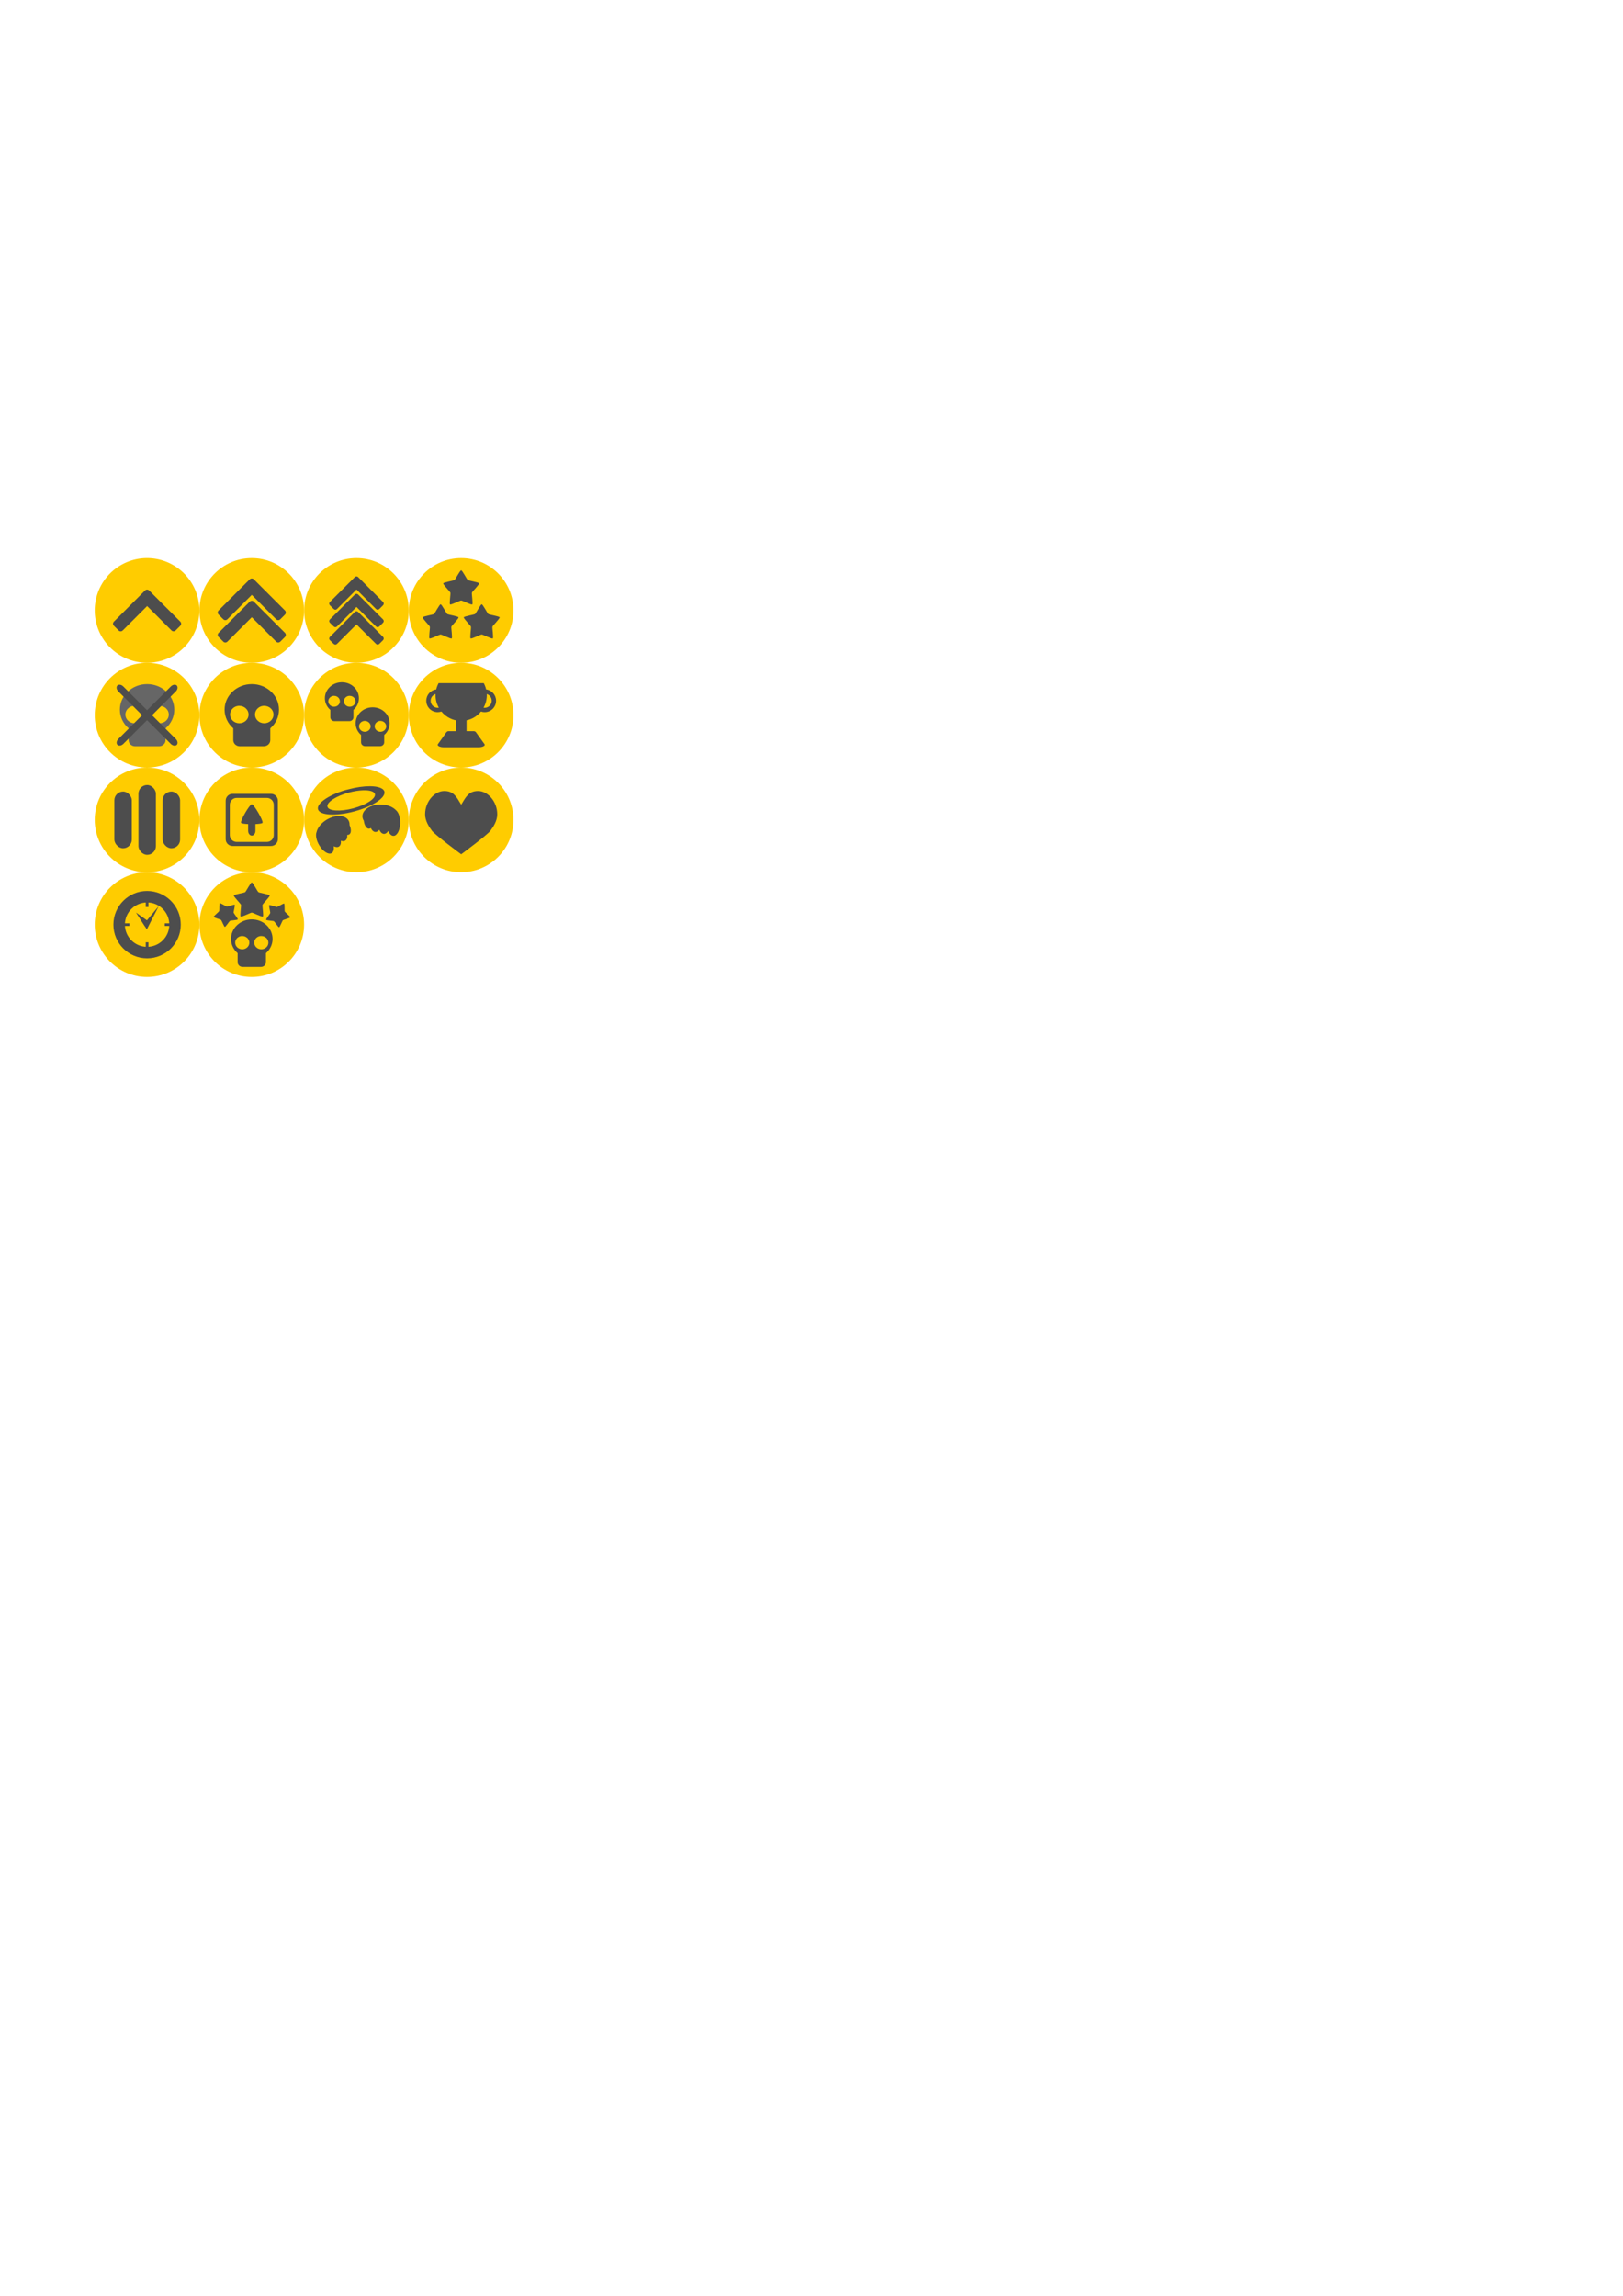 <?xml version="1.0" encoding="UTF-8" standalone="no"?>
<!-- Created with Inkscape (http://www.inkscape.org/) -->

<svg
   xmlns:dc="http://purl.org/dc/elements/1.1/"
   xmlns:cc="http://creativecommons.org/ns#"
   xmlns:rdf="http://www.w3.org/1999/02/22-rdf-syntax-ns#"
   xmlns:svg="http://www.w3.org/2000/svg"
   xmlns="http://www.w3.org/2000/svg"
   xmlns:sodipodi="http://sodipodi.sourceforge.net/DTD/sodipodi-0.dtd"
   xmlns:inkscape="http://www.inkscape.org/namespaces/inkscape"
   width="744.094"
   height="1052.362"
   id="svg2"
   version="1.1"
   inkscape:version="0.48.4 r9939"
   sodipodi:docname="achievements.svg"
   inkscape:export-filename="F:\Documents\Programming\WIP\Physica\bin\data\graphics\achievements.png"
   inkscape:export-xdpi="90"
   inkscape:export-ydpi="90">
  <defs
     id="defs4" />
  <sodipodi:namedview
     id="base"
     pagecolor="#000000"
     bordercolor="#666666"
     borderopacity="1.0"
     inkscape:pageopacity="0"
     inkscape:pageshadow="2"
     inkscape:zoom="2.8284271"
     inkscape:cx="149.82162"
     inkscape:cy="674.7865"
     inkscape:document-units="px"
     inkscape:current-layer="layer1"
     showgrid="false"
     inkscape:window-width="1680"
     inkscape:window-height="994"
     inkscape:window-x="-4"
     inkscape:window-y="-4"
     inkscape:window-maximized="1" />
  <g
     inkscape:label="Livello 1"
     inkscape:groupmode="layer"
     id="layer1">
    <g
       id="g3780">
      <path
         transform="matrix(0.25,0,0,0.25,32.573,227.851)"
         d="m 235.366,207.875 a 95.964,95.964 0 1 1 -191.929,0 95.964,95.964 0 1 1 191.929,0 z"
         sodipodi:ry="95.964493"
         sodipodi:rx="95.964493"
         sodipodi:cy="207.87465"
         sodipodi:cx="139.40105"
         id="path2985"
         style="fill:#ffcc00;stroke:none"
         sodipodi:type="arc" />
      <path
         inkscape:connector-curvature="0"
         id="rect2991"
         d="m 54.374,289.004 c 0.522,0.522 1.361,0.522 1.883,0 l 11.195,-11.195 11.18,11.18 c 0.522,0.522 1.361,0.522 1.883,0 l 2.148,-2.148 c 0.522,-0.522 0.522,-1.361 0,-1.883 l -12.122,-12.121 -2.162,-2.162 c -0.522,-0.522 -1.361,-0.522 -1.883,0 l -2.148,2.148 -12.136,12.136 c -0.522,0.522 -0.522,1.361 0,1.883 l 2.162,2.162 z"
         style="fill:#4d4d4d;stroke:none" />
    </g>
    <g
       id="g3780-7"
       transform="translate(48,0)">
      <path
         transform="matrix(0.25,0,0,0.25,32.573,227.851)"
         d="m 235.366,207.875 c 0,53 -42.965,95.964 -95.964,95.964 -53,0 -95.964,-42.965 -95.964,-95.964 0,-53 42.965,-95.964 95.964,-95.964 53,0 95.964,42.965 95.964,95.964 z"
         sodipodi:ry="95.964493"
         sodipodi:rx="95.964493"
         sodipodi:cy="207.87465"
         sodipodi:cx="139.40105"
         id="path2985-4"
         style="fill:#ffcc00;stroke:none"
         sodipodi:type="arc" />
      <path
         style="fill:#4d4d4d;stroke:none"
         d="m 67.437,265.159 c -0.34,0 -0.677,0.145 -0.938,0.406 l -2.156,2.125 -12.125,12.156 c -0.522,0.522 -0.522,1.353 0,1.875 l 2.156,2.156 c 0.522,0.522 1.353,0.522 1.875,0 l 11.188,-11.188 11.188,11.188 c 0.522,0.522 1.353,0.522 1.875,0 l 2.156,-2.156 c 0.522,-0.522 0.522,-1.353 0,-1.875 l -12.125,-12.125 -2.156,-2.156 c -0.261,-0.261 -0.597,-0.406 -0.938,-0.406 z m 0,10.25 c -0.34,0 -0.677,0.114 -0.938,0.375 l -2.156,2.156 -12.125,12.156 c -0.522,0.522 -0.522,1.353 0,1.875 l 2.156,2.156 c 0.522,0.522 1.353,0.522 1.875,0 l 11.188,-11.188 11.188,11.188 c 0.522,0.522 1.353,0.522 1.875,0 l 2.156,-2.156 c 0.522,-0.522 0.522,-1.353 0,-1.875 l -12.125,-12.125 -2.156,-2.188 c -0.261,-0.261 -0.597,-0.375 -0.938,-0.375 z"
         id="rect2991-0"
         inkscape:connector-curvature="0" />
    </g>
    <g
       id="g3780-7-8"
       transform="translate(96,0)">
      <path
         transform="matrix(0.25,0,0,0.25,32.573,227.851)"
         d="m 235.366,207.875 c 0,53 -42.965,95.964 -95.964,95.964 -53,0 -95.964,-42.965 -95.964,-95.964 0,-53 42.965,-95.964 95.964,-95.964 53,0 95.964,42.965 95.964,95.964 z"
         sodipodi:ry="95.964493"
         sodipodi:rx="95.964493"
         sodipodi:cy="207.87465"
         sodipodi:cx="139.40105"
         id="path2985-4-8"
         style="fill:#ffcc00;stroke:none"
         sodipodi:type="arc" />
      <path
         style="fill:#4d4d4d;stroke:none"
         d="m 67.449,264.199 c -0.272,0 -0.566,0.116 -0.775,0.325 l -1.7,1.7 -9.723,9.723 c -0.417,0.417 -0.417,1.083 0,1.5 l 1.75,1.725 c 0.417,0.417 1.083,0.417 1.5,0 l 8.948,-8.948 8.948,8.948 c 0.417,0.417 1.083,0.417 1.5,0 l 1.725,-1.725 c 0.417,-0.417 0.417,-1.083 0,-1.5 l -9.698,-9.698 -1.725,-1.725 c -0.209,-0.209 -0.478,-0.325 -0.75,-0.325 z m 0,7.998 c -0.272,0 -0.566,0.116 -0.775,0.325 l -1.7,1.7 -9.723,9.723 c -0.417,0.417 -0.417,1.083 0,1.5 l 1.75,1.725 c 0.417,0.417 1.083,0.417 1.5,0 l 8.948,-8.948 8.948,8.948 c 0.417,0.417 1.083,0.417 1.5,0 l 1.725,-1.725 c 0.417,-0.417 0.417,-1.083 0,-1.5 l -9.698,-9.698 -1.725,-1.725 c -0.209,-0.209 -0.478,-0.325 -0.75,-0.325 z m 0,7.998 c -0.272,0 -0.566,0.116 -0.775,0.325 l -1.7,1.7 -9.723,9.723 c -0.417,0.417 -0.417,1.083 0,1.5 l 1.75,1.725 c 0.417,0.417 1.083,0.417 1.5,0 l 8.948,-8.948 8.948,8.948 c 0.417,0.417 1.083,0.417 1.5,0 l 1.725,-1.725 c 0.417,-0.417 0.417,-1.083 0,-1.5 l -9.698,-9.698 -1.725,-1.725 c -0.209,-0.209 -0.478,-0.325 -0.75,-0.325 z"
         id="rect2991-1"
         inkscape:connector-curvature="0" />
    </g>
    <g
       id="g3780-7-8-6"
       transform="translate(144,0)">
      <path
         transform="matrix(0.25,0,0,0.25,32.573,227.851)"
         d="m 235.366,207.875 c 0,53 -42.965,95.964 -95.964,95.964 -53,0 -95.964,-42.965 -95.964,-95.964 0,-53 42.965,-95.964 95.964,-95.964 53,0 95.964,42.965 95.964,95.964 z"
         sodipodi:ry="95.964493"
         sodipodi:rx="95.964493"
         sodipodi:cy="207.87465"
         sodipodi:cx="139.40105"
         id="path2985-4-8-1"
         style="fill:#ffcc00;stroke:none"
         sodipodi:type="arc" />
      <path
         sodipodi:type="star"
         style="fill:#4d4d4d;fill-opacity:1;stroke:none"
         id="path3948"
         sodipodi:sides="5"
         sodipodi:cx="207.83888"
         sodipodi:cy="275.68115"
         sodipodi:r1="17.930653"
         sodipodi:r2="10.758391"
         sodipodi:arg1="-1.5707963"
         sodipodi:arg2="-0.9424778"
         inkscape:flatsided="false"
         inkscape:rounded="0.1"
         inkscape:randomized="0"
         d="m 207.839,257.75 c 1.119,0 5.419,8.569 6.324,9.227 0.905,0.657 10.384,2.099 10.729,3.163 0.346,1.064 -6.476,7.802 -6.821,8.865 -0.346,1.064 1.212,10.524 0.308,11.182 -0.905,0.657 -9.421,-3.748 -10.539,-3.748 -1.119,0 -9.634,4.405 -10.539,3.748 -0.905,-0.657 0.653,-10.118 0.308,-11.182 -0.346,-1.064 -7.167,-7.802 -6.821,-8.865 0.346,-1.064 9.824,-2.505 10.729,-3.163 0.905,-0.657 5.205,-9.227 6.324,-9.227 z"
         transform="matrix(0.482,0,0,0.482,-32.751,137.198)"
         inkscape:transform-center-y="-0.80924835" />
      <path
         sodipodi:type="star"
         style="fill:#4d4d4d;fill-opacity:1;stroke:none"
         id="path3948-1"
         sodipodi:sides="5"
         sodipodi:cx="207.83888"
         sodipodi:cy="275.68115"
         sodipodi:r1="17.930653"
         sodipodi:r2="10.758391"
         sodipodi:arg1="-1.5707963"
         sodipodi:arg2="-0.9424778"
         inkscape:flatsided="false"
         inkscape:rounded="0.1"
         inkscape:randomized="0"
         d="m 207.839,257.75 c 1.119,0 5.419,8.569 6.324,9.227 0.905,0.657 10.384,2.099 10.729,3.163 0.346,1.064 -6.476,7.802 -6.821,8.865 -0.346,1.064 1.212,10.524 0.308,11.182 -0.905,0.657 -9.421,-3.748 -10.539,-3.748 -1.119,0 -9.634,4.405 -10.539,3.748 -0.905,-0.657 0.653,-10.118 0.308,-11.182 -0.346,-1.064 -7.167,-7.802 -6.821,-8.865 0.346,-1.064 9.824,-2.505 10.729,-3.163 0.905,-0.657 5.205,-9.227 6.324,-9.227 z"
         transform="matrix(0.482,0,0,0.482,-42.171,152.78)"
         inkscape:transform-center-y="-0.80924835" />
      <path
         sodipodi:type="star"
         style="fill:#4d4d4d;fill-opacity:1;stroke:none"
         id="path3948-7"
         sodipodi:sides="5"
         sodipodi:cx="207.83888"
         sodipodi:cy="275.68115"
         sodipodi:r1="17.930653"
         sodipodi:r2="10.758391"
         sodipodi:arg1="-1.5707963"
         sodipodi:arg2="-0.9424778"
         inkscape:flatsided="false"
         inkscape:rounded="0.1"
         inkscape:randomized="0"
         d="m 207.839,257.75 c 1.119,0 5.419,8.569 6.324,9.227 0.905,0.657 10.384,2.099 10.729,3.163 0.346,1.064 -6.476,7.802 -6.821,8.865 -0.346,1.064 1.212,10.524 0.308,11.182 -0.905,0.657 -9.421,-3.748 -10.539,-3.748 -1.119,0 -9.634,4.405 -10.539,3.748 -0.905,-0.657 0.653,-10.118 0.308,-11.182 -0.346,-1.064 -7.167,-7.802 -6.821,-8.865 0.346,-1.064 9.824,-2.505 10.729,-3.163 0.905,-0.657 5.205,-9.227 6.324,-9.227 z"
         transform="matrix(0.482,0,0,0.482,-23.332,152.78)"
         inkscape:transform-center-y="-0.80924835" />
    </g>
    <g
       id="g4016"
       transform="translate(29.008,5.656)">
      <path
         sodipodi:type="arc"
         style="fill:#ffcc00;stroke:none"
         id="path2985-2"
         sodipodi:cx="139.40105"
         sodipodi:cy="207.87465"
         sodipodi:rx="95.964493"
         sodipodi:ry="95.964493"
         d="m 235.366,207.875 c 0,53 -42.965,95.964 -95.964,95.964 -53,0 -95.964,-42.965 -95.964,-95.964 0,-53 42.965,-95.964 95.964,-95.964 53,0 95.964,42.965 95.964,95.964 z"
         transform="matrix(0.25,0,0,0.25,51.565,270.196)" />
      <path
         inkscape:export-ydpi="90"
         inkscape:export-xdpi="90"
         inkscape:export-filename="F:\Documents\Programming\WIP\Physica\bin\data\graphics\misc\icons.png"
         inkscape:connector-curvature="0"
         id="path3785"
         d="m 86.44,307.934 c -6.889,0 -12.48,5.245 -12.48,11.708 0,3.385 1.539,6.424 3.988,8.561 l 0,5.414 c 0,1.561 1.339,2.817 3.003,2.817 l 10.956,0 c 1.664,0 3.003,-1.256 3.003,-2.817 l 0,-5.414 c 2.454,-2.137 3.988,-5.172 3.988,-8.561 0,-6.463 -5.568,-11.708 -12.457,-11.708 z m -6.146,9.97 c 0.143,-0.014 0.276,0 0.422,0 2.345,0 4.246,1.783 4.246,3.983 0,2.2 -1.901,3.983 -4.246,3.983 -2.345,0 -4.246,-1.783 -4.246,-3.983 0,-2.063 1.683,-3.779 3.824,-3.983 z m 11.401,0 c 0.143,-0.014 0.299,0 0.446,0 2.345,0 4.246,1.783 4.246,3.983 0,2.2 -1.901,3.983 -4.246,3.983 -2.345,0 -4.246,-1.783 -4.246,-3.983 0,-2.063 1.659,-3.779 3.8,-3.983 z"
         style="fill:#4d4d4d;fill-opacity:1;stroke:none" />
    </g>
    <g
       id="g4056"
       transform="translate(99.294,-32.023)">
      <path
         transform="matrix(0.25,0,0,0.25,77.28,307.874)"
         d="m 235.366,207.875 c 0,53 -42.965,95.964 -95.964,95.964 -53,0 -95.964,-42.965 -95.964,-95.964 0,-53 42.965,-95.964 95.964,-95.964 53,0 95.964,42.965 95.964,95.964 z"
         sodipodi:ry="95.964493"
         sodipodi:rx="95.964493"
         sodipodi:cy="207.87465"
         sodipodi:cx="139.40105"
         id="path2985-2-3"
         style="fill:#ffcc00;stroke:none"
         sodipodi:type="arc" />
      <path
         inkscape:connector-curvature="0"
         id="path3164"
         d="m 101.793,345.169 c -0.482,0.899 -0.856,1.866 -1.095,2.883 -2.572,0.328 -4.555,2.527 -4.555,5.189 0,2.889 2.339,5.228 5.228,5.228 0.6,0 1.174,-0.103 1.711,-0.288 1.659,2.01 3.973,3.472 6.611,4.036 l 0,4.959 -3.248,0 c -0.942,0 -1.188,0.659 -1.691,1.365 l -3.306,4.632 c -0.504,0.707 1.097,1.384 2.46,1.384 l 16.49,0 c 1.363,0 2.964,-0.677 2.46,-1.384 l -3.325,-4.632 c -0.503,-0.705 -0.75,-1.365 -1.691,-1.365 l -3.229,0 0,-4.959 c 2.637,-0.564 4.957,-2.026 6.611,-4.036 0.531,0.182 1.098,0.288 1.691,0.288 2.889,0 5.228,-2.339 5.228,-5.228 0,-2.662 -1.983,-4.861 -4.555,-5.189 -0.24,-1.016 -0.613,-1.984 -1.095,-2.883 l -20.699,0 z m -1.384,4.997 c -0.008,0.178 -0.019,0.358 -0.019,0.538 0,2.077 0.551,4.032 1.499,5.727 -0.169,0.027 -0.342,0.038 -0.519,0.038 -1.784,0 -3.229,-1.444 -3.229,-3.229 0,-1.45 0.953,-2.667 2.268,-3.075 z m 23.467,0 c 1.315,0.409 2.268,1.625 2.268,3.075 0,1.784 -1.444,3.229 -3.229,3.229 -0.177,0 -0.35,-0.011 -0.519,-0.038 0.946,-1.695 1.499,-3.649 1.499,-5.727 0,-0.18 -0.011,-0.36 -0.019,-0.538 z"
         style="fill:#4d4d4d;fill-opacity:1;stroke:none" />
    </g>
    <g
       id="g4016-2"
       transform="translate(-18.992,5.656)">
      <path
         sodipodi:type="arc"
         style="fill:#ffcc00;stroke:none"
         id="path2985-2-2"
         sodipodi:cx="139.40105"
         sodipodi:cy="207.87465"
         sodipodi:rx="95.964493"
         sodipodi:ry="95.964493"
         d="m 235.366,207.875 c 0,53 -42.965,95.964 -95.964,95.964 -53,0 -95.964,-42.965 -95.964,-95.964 0,-53 42.965,-95.964 95.964,-95.964 53,0 95.964,42.965 95.964,95.964 z"
         transform="matrix(0.25,0,0,0.25,51.565,270.196)" />
      <path
         inkscape:export-ydpi="90"
         inkscape:export-xdpi="90"
         inkscape:export-filename="F:\Documents\Programming\WIP\Physica\bin\data\graphics\misc\icons.png"
         inkscape:connector-curvature="0"
         id="path3785-1"
         d="m 86.44,307.934 c -6.889,0 -12.48,5.245 -12.48,11.708 0,3.385 1.539,6.424 3.988,8.561 l 0,5.414 c 0,1.561 1.339,2.817 3.003,2.817 l 10.956,0 c 1.664,0 3.003,-1.256 3.003,-2.817 l 0,-5.414 c 2.454,-2.137 3.988,-5.172 3.988,-8.561 0,-6.463 -5.568,-11.708 -12.457,-11.708 z m -6.146,9.97 c 0.143,-0.014 0.276,0 0.422,0 2.345,0 4.246,1.783 4.246,3.983 0,2.2 -1.901,3.983 -4.246,3.983 -2.345,0 -4.246,-1.783 -4.246,-3.983 0,-2.063 1.683,-3.779 3.824,-3.983 z m 11.401,0 c 0.143,-0.014 0.299,0 0.446,0 2.345,0 4.246,1.783 4.246,3.983 0,2.2 -1.901,3.983 -4.246,3.983 -2.345,0 -4.246,-1.783 -4.246,-3.983 0,-2.063 1.659,-3.779 3.8,-3.983 z"
         style="fill:#666666;fill-opacity:1;stroke:none" />
      <path
         style="fill:#4d4d4d;fill-opacity:1;stroke:none"
         d="m 100.025,308.577 c -0.628,-0.628 -1.848,-0.433 -2.726,0.446 L 86.418,319.903 75.538,309.023 c -0.879,-0.879 -2.099,-1.074 -2.726,-0.446 -0.628,0.628 -0.433,1.848 0.446,2.726 l 10.88,10.88 -10.856,10.856 c -0.879,0.879 -1.074,2.099 -0.446,2.726 0.628,0.628 1.848,0.433 2.726,-0.446 l 10.856,-10.856 10.88,10.88 c 0.879,0.879 2.099,1.074 2.726,0.446 0.628,-0.628 0.433,-1.848 -0.446,-2.726 L 88.699,322.184 99.579,311.303 c 0.879,-0.879 1.074,-2.099 0.446,-2.726 z"
         id="rect4086"
         inkscape:connector-curvature="0" />
    </g>
    <g
       id="g4016-8"
       transform="translate(77.008,5.656)">
      <path
         sodipodi:type="arc"
         style="fill:#ffcc00;stroke:none"
         id="path2985-2-5"
         sodipodi:cx="139.40105"
         sodipodi:cy="207.87465"
         sodipodi:rx="95.964493"
         sodipodi:ry="95.964493"
         d="m 235.366,207.875 c 0,53 -42.965,95.964 -95.964,95.964 -53,0 -95.964,-42.965 -95.964,-95.964 0,-53 42.965,-95.964 95.964,-95.964 53,0 95.964,42.965 95.964,95.964 z"
         transform="matrix(0.25,0,0,0.25,51.565,270.196)" />
      <path
         inkscape:export-ydpi="90"
         inkscape:export-xdpi="90"
         inkscape:export-filename="F:\Documents\Programming\WIP\Physica\bin\data\graphics\misc\icons.png"
         inkscape:connector-curvature="0"
         id="path3785-7"
         d="m 79.744,307.086 c -4.308,0 -7.804,3.28 -7.804,7.321 0,2.117 0.962,4.017 2.494,5.353 l 0,3.385 c 0,0.976 0.837,1.761 1.878,1.761 l 6.851,0 c 1.04,0 1.878,-0.786 1.878,-1.761 l 0,-3.385 c 1.534,-1.336 2.494,-3.234 2.494,-5.353 0,-4.041 -3.481,-7.321 -7.789,-7.321 z m -3.843,6.234 c 0.089,-0.009 0.172,0 0.264,0 1.467,0 2.655,1.115 2.655,2.491 0,1.376 -1.189,2.491 -2.655,2.491 -1.467,0 -2.655,-1.115 -2.655,-2.491 0,-1.29 1.052,-2.363 2.391,-2.491 z m 7.129,0 c 0.089,-0.009 0.187,0 0.279,0 1.467,0 2.655,1.115 2.655,2.491 0,1.376 -1.189,2.491 -2.655,2.491 -1.467,0 -2.655,-1.115 -2.655,-2.491 0,-1.29 1.037,-2.363 2.376,-2.491 z"
         style="fill:#4d4d4d;fill-opacity:1;stroke:none" />
      <path
         inkscape:export-ydpi="90"
         inkscape:export-xdpi="90"
         inkscape:export-filename="F:\Documents\Programming\WIP\Physica\bin\data\graphics\misc\icons.png"
         inkscape:connector-curvature="0"
         id="path3785-7-6"
         d="m 93.841,318.567 c -4.308,0 -7.804,3.28 -7.804,7.321 0,2.117 0.962,4.017 2.494,5.353 l 0,3.385 c 0,0.976 0.837,1.761 1.878,1.761 l 6.851,0 c 1.04,0 1.878,-0.786 1.878,-1.761 l 0,-3.385 c 1.534,-1.336 2.494,-3.234 2.494,-5.353 0,-4.041 -3.481,-7.321 -7.789,-7.321 z m -3.843,6.234 c 0.089,-0.009 0.172,0 0.264,0 1.467,0 2.655,1.115 2.655,2.491 0,1.376 -1.189,2.491 -2.655,2.491 -1.467,0 -2.655,-1.115 -2.655,-2.491 0,-1.29 1.052,-2.363 2.391,-2.491 z m 7.129,0 c 0.089,-0.009 0.187,0 0.279,0 1.467,0 2.655,1.115 2.655,2.491 0,1.376 -1.189,2.491 -2.655,2.491 -1.467,0 -2.655,-1.115 -2.655,-2.491 0,-1.29 1.037,-2.363 2.376,-2.491 z"
         style="fill:#4d4d4d;fill-opacity:1;stroke:none" />
    </g>
    <g
       id="g4056-1"
       transform="translate(-44.706,15.977)">
      <path
         transform="matrix(0.25,0,0,0.25,77.28,307.874)"
         d="m 235.366,207.875 c 0,53 -42.965,95.964 -95.964,95.964 -53,0 -95.964,-42.965 -95.964,-95.964 0,-53 42.965,-95.964 95.964,-95.964 53,0 95.964,42.965 95.964,95.964 z"
         sodipodi:ry="95.964493"
         sodipodi:rx="95.964493"
         sodipodi:cy="207.87465"
         sodipodi:cx="139.40105"
         id="path2985-2-3-7"
         style="fill:#ffcc00;stroke:none"
         sodipodi:type="arc" />
      <rect
         style="fill:#4d4d4d;fill-opacity:1;stroke:none"
         id="rect3040"
         width="8"
         height="32"
         x="108.184"
         y="343.862"
         rx="4"
         ry="4" />
      <rect
         style="fill:#4d4d4d;fill-opacity:1;stroke:none"
         id="rect3040-0"
         width="8"
         height="26"
         x="97.135"
         y="346.862"
         rx="4"
         ry="4" />
      <rect
         style="fill:#4d4d4d;fill-opacity:1;stroke:none"
         id="rect3040-0-4"
         width="8"
         height="26"
         x="119.278"
         y="346.862"
         rx="4"
         ry="4" />
    </g>
    <g
       id="g3315">
      <path
         sodipodi:type="arc"
         style="fill:#ffcc00;stroke:none"
         id="path2985-2-3-7-4"
         sodipodi:cx="139.40105"
         sodipodi:cy="207.87465"
         sodipodi:rx="95.964493"
         sodipodi:ry="95.964493"
         d="m 235.366,207.875 a 95.964,95.964 0 1 1 -191.929,0 95.964,95.964 0 1 1 191.929,0 z"
         transform="matrix(0.25,0,0,0.25,80.573,323.851)" />
      <path
         inkscape:connector-curvature="0"
         id="rect3255"
         d="m 106.616,363.886 c -1.742,0 -3.145,1.403 -3.145,3.145 l 0,17.616 c 0,1.742 1.403,3.145 3.145,3.145 l 17.641,0 c 1.742,0 3.145,-1.403 3.145,-3.145 l 0,-17.616 c 0,-1.742 -1.403,-3.145 -3.145,-3.145 l -17.641,0 z m 1.892,1.867 13.857,0 c 1.742,0 3.145,1.403 3.145,3.145 l 0,13.882 c 0,1.742 -1.403,3.145 -3.145,3.145 l -13.857,0 c -1.742,0 -3.145,-1.403 -3.145,-3.145 l 0,-13.882 c 0,-1.742 1.403,-3.145 3.145,-3.145 z m 6.929,2.899 c -0.983,0 -5.405,7.65 -4.914,8.501 0.186,0.322 1.568,0.511 3.243,0.59 l 0,3.096 c 0,1.213 0.752,2.187 1.671,2.187 0.919,0 1.671,-0.973 1.671,-2.187 l 0,-3.096 c 1.683,-0.078 3.056,-0.266 3.243,-0.59 0.491,-0.851 -3.931,-8.501 -4.914,-8.501 z"
         style="fill:#4d4d4d;fill-opacity:1;stroke:none" />
    </g>
    <g
       id="g3432">
      <path
         transform="matrix(0.25,0,0,0.25,128.573,323.851)"
         d="m 235.366,207.875 a 95.964,95.964 0 1 1 -191.929,0 95.964,95.964 0 1 1 191.929,0 z"
         sodipodi:ry="95.964493"
         sodipodi:rx="95.964493"
         sodipodi:cy="207.87465"
         sodipodi:cx="139.40105"
         id="path2985-2-3-7-4-7"
         style="fill:#ffcc00;stroke:none"
         sodipodi:type="arc" />
      <path
         inkscape:connector-curvature="0"
         id="path3337"
         d="m 169.635,360.396 c -2.824,-0.019 -6.293,0.453 -9.969,1.438 -0.525,0.141 -1.087,0.252 -1.594,0.406 -7.602,2.315 -12.985,6.093 -12.281,8.719 0.75,2.801 8.192,3.251 16.594,1 8.402,-2.251 14.594,-6.324 13.844,-9.125 -0.422,-1.575 -2.963,-2.413 -6.594,-2.438 z m -3.344,1.875 c 3.065,-0.124 5.259,0.468 5.594,1.719 0.536,2.001 -3.905,4.923 -9.906,6.531 -6.001,1.608 -11.308,1.282 -11.844,-0.719 -0.536,-2.001 3.905,-4.923 9.906,-6.531 2.251,-0.603 4.411,-0.926 6.25,-1 z m 8.156,6.5 c -4.579,0 -8.281,2.402 -8.281,5.375 0,0.731 0.218,1.427 0.625,2.062 0.248,2.084 1.215,3.656 2.375,3.656 0.296,0 0.581,-0.127 0.844,-0.312 0.543,1.113 1.3,1.812 2.156,1.812 0.622,0 1.241,-0.373 1.719,-1 0.544,1.141 1.319,1.875 2.188,1.875 0.724,0 1.39,-0.517 1.906,-1.344 0.57,1.36 1.44,2.25 2.406,2.25 1.717,0 3.094,-2.746 3.094,-6.125 0,-2.593 -0.843,-4.797 -2,-5.688 -1.461,-1.532 -4.052,-2.562 -7.031,-2.562 z m -19.375,5.25 c -1.625,0.063 -3.428,0.612 -5.156,1.625 -2.57,1.507 -4.296,3.689 -4.781,5.75 -0.548,1.354 -0.155,3.701 1.156,5.938 1.709,2.915 4.3,4.587 5.781,3.719 0.833,-0.489 1.133,-1.695 0.938,-3.156 0.863,0.452 1.688,0.554 2.312,0.188 0.749,-0.439 1.077,-1.46 0.969,-2.719 0.729,0.3 1.401,0.315 1.938,0 0.739,-0.433 1.063,-1.422 0.969,-2.656 0.321,0.027 0.619,-0.038 0.875,-0.188 1,-0.587 1.028,-2.421 0.188,-4.344 0.029,-0.754 -0.099,-1.463 -0.469,-2.094 -0.846,-1.442 -2.63,-2.143 -4.719,-2.062 z"
         style="fill:#4d4d4d;fill-opacity:1;stroke:none" />
    </g>
    <g
       id="g3077">
      <path
         sodipodi:type="arc"
         style="fill:#ffcc00;stroke:none"
         id="path2985-2-3-7-4-7-7"
         sodipodi:cx="139.40105"
         sodipodi:cy="207.87465"
         sodipodi:rx="95.964493"
         sodipodi:ry="95.964493"
         d="m 235.366,207.875 a 95.964,95.964 0 1 1 -191.929,0 95.964,95.964 0 1 1 191.929,0 z"
         transform="matrix(0.25,0,0,0.25,176.573,323.851)" />
      <path
         sodipodi:nodetypes="ssscssscs"
         inkscape:connector-curvature="0"
         id="path3054"
         d="m 203.675,362.589 c -4.407,0 -8.778,4.78 -8.778,10.677 0,2.948 1.691,5.606 3.135,7.539 1.444,1.932 13.414,10.785 13.414,10.785 0,0 11.951,-8.853 13.395,-10.785 1.444,-1.932 3.135,-4.59 3.135,-7.539 0,-5.897 -4.371,-10.677 -8.778,-10.677 -4.407,0 -5.703,2.908 -7.752,6.276 -2.092,-3.439 -3.364,-6.276 -7.771,-6.276 z"
         style="fill:#4d4d4d;fill-opacity:1;stroke:none" />
    </g>
    <g
       id="g3161"
       transform="translate(-124.896,-20.411)">
      <path
         transform="matrix(0.25,0,0,0.25,157.47,392.262)"
         d="m 235.366,207.875 c 0,53 -42.965,95.964 -95.964,95.964 -53,0 -95.964,-42.965 -95.964,-95.964 0,-53 42.965,-95.964 95.964,-95.964 53,0 95.964,42.965 95.964,95.964 z"
         sodipodi:ry="95.964493"
         sodipodi:rx="95.964493"
         sodipodi:cy="207.87465"
         sodipodi:cx="139.40105"
         id="path2985-2-3-7-4-7-7-0"
         style="fill:#ffcc00;stroke:none"
         sodipodi:type="arc" />
      <path
         style="fill:#4d4d4d;fill-opacity:1;stroke:none"
         d="m 192.333,428.808 c -8.531,0 -15.442,6.912 -15.442,15.442 0,8.531 6.912,15.442 15.442,15.442 8.531,0 15.442,-6.912 15.442,-15.442 0,-8.531 -6.912,-15.442 -15.442,-15.442 z m 0,5.265 c 5.621,0 10.177,4.556 10.177,10.177 0,5.621 -4.556,10.177 -10.177,10.177 -5.621,0 -10.177,-4.556 -10.177,-10.177 0,-5.621 4.556,-10.177 10.177,-10.177 z m -0.62,-3.017 0,5.094 1.239,0 0,-5.094 z m 5.933,4.732 -5.382,6.489 -5.025,-3.58 3.671,5.759 1.331,1.927 z m -18.507,7.842 0,1.239 5.094,0 0,-1.239 z m 21.294,0 0,1.239 5.094,0 0,-1.239 z m -8.719,8.719 0,5.094 1.239,0 0,-5.094 z"
         id="path3230"
         inkscape:connector-curvature="0"
         sodipodi:nodetypes="sssssssssscccccccccccccccccccccccccc"
         inkscape:export-filename="F:\Documents\Programming\WIP\Physica\bin\data\graphics\misc\icons.png"
         inkscape:export-xdpi="90"
         inkscape:export-ydpi="90" />
    </g>
    <g
       id="g4016-9"
       transform="translate(29.008,101.656)">
      <path
         sodipodi:type="arc"
         style="fill:#ffcc00;stroke:none"
         id="path2985-2-4"
         sodipodi:cx="139.40105"
         sodipodi:cy="207.87465"
         sodipodi:rx="95.964493"
         sodipodi:ry="95.964493"
         d="m 235.366,207.875 c 0,53 -42.965,95.964 -95.964,95.964 -53,0 -95.964,-42.965 -95.964,-95.964 0,-53 42.965,-95.964 95.964,-95.964 53,0 95.964,42.965 95.964,95.964 z"
         transform="matrix(0.25,0,0,0.25,51.565,270.196)" />
      <path
         inkscape:export-ydpi="90"
         inkscape:export-xdpi="90"
         inkscape:export-filename="F:\Documents\Programming\WIP\Physica\bin\data\graphics\misc\icons.png"
         inkscape:connector-curvature="0"
         id="path3785-8"
         d="m 86.438,319.778 c -5.266,0 -9.539,4.009 -9.539,8.948 0,2.587 1.176,4.91 3.048,6.543 l 0,4.138 c 0,1.193 1.024,2.153 2.295,2.153 l 8.373,0 c 1.271,0 2.295,-0.96 2.295,-2.153 l 0,-4.138 c 1.875,-1.633 3.048,-3.953 3.048,-6.543 0,-4.94 -4.255,-8.948 -9.521,-8.948 z m -4.698,7.62 c 0.109,-0.011 0.211,0 0.323,0 1.793,0 3.245,1.363 3.245,3.045 0,1.682 -1.453,3.045 -3.245,3.045 -1.793,0 -3.245,-1.363 -3.245,-3.045 0,-1.577 1.286,-2.889 2.923,-3.045 z m 8.714,0 c 0.109,-0.011 0.229,0 0.341,0 1.793,0 3.245,1.363 3.245,3.045 0,1.682 -1.453,3.045 -3.245,3.045 -1.793,0 -3.245,-1.363 -3.245,-3.045 0,-1.577 1.268,-2.889 2.905,-3.045 z"
         style="fill:#4d4d4d;fill-opacity:1;stroke:none" />
      <path
         sodipodi:type="star"
         style="fill:#4d4d4d;fill-opacity:1;stroke:none"
         id="path3948-7-8"
         sodipodi:sides="5"
         sodipodi:cx="207.83888"
         sodipodi:cy="275.68115"
         sodipodi:r1="17.930653"
         sodipodi:r2="10.758391"
         sodipodi:arg1="-1.5707963"
         sodipodi:arg2="-0.9424778"
         inkscape:flatsided="false"
         inkscape:rounded="0.1"
         inkscape:randomized="0"
         d="m 207.839,257.75 c 1.119,0 5.419,8.569 6.324,9.227 0.905,0.657 10.384,2.099 10.729,3.163 0.346,1.064 -6.476,7.802 -6.821,8.865 -0.346,1.064 1.212,10.524 0.308,11.182 -0.905,0.657 -9.421,-3.748 -10.539,-3.748 -1.119,0 -9.634,4.405 -10.539,3.748 -0.905,-0.657 0.653,-10.118 0.308,-11.182 -0.346,-1.064 -7.167,-7.802 -6.821,-8.865 0.346,-1.064 9.824,-2.505 10.729,-3.163 0.905,-0.657 5.205,-9.227 6.324,-9.227 z"
         transform="matrix(0.482,0,0,0.482,-13.759,178.605)"
         inkscape:transform-center-y="-0.80924835" />
      <path
         sodipodi:type="star"
         style="fill:#4d4d4d;fill-opacity:1;stroke:none"
         id="path3948-7-8-2"
         sodipodi:sides="5"
         sodipodi:cx="207.83888"
         sodipodi:cy="275.68115"
         sodipodi:r1="17.930653"
         sodipodi:r2="10.758391"
         sodipodi:arg1="-1.5707963"
         sodipodi:arg2="-0.9424778"
         inkscape:flatsided="false"
         inkscape:rounded="0.1"
         inkscape:randomized="0"
         d="m 207.839,257.75 c 1.119,0 5.419,8.569 6.324,9.227 0.905,0.657 10.384,2.099 10.729,3.163 0.346,1.064 -6.476,7.802 -6.821,8.865 -0.346,1.064 1.212,10.524 0.308,11.182 -0.905,0.657 -9.421,-3.748 -10.539,-3.748 -1.119,0 -9.634,4.405 -10.539,3.748 -0.905,-0.657 0.653,-10.118 0.308,-11.182 -0.346,-1.064 -7.167,-7.802 -6.821,-8.865 0.346,-1.064 9.824,-2.505 10.729,-3.163 0.905,-0.657 5.205,-9.227 6.324,-9.227 z"
         transform="matrix(0.282,-0.163,0.163,0.282,-28.866,273.546)"
         inkscape:transform-center-y="0.36806946"
         inkscape:transform-center-x="0.18525826" />
      <path
         sodipodi:type="star"
         style="fill:#4d4d4d;fill-opacity:1;stroke:none"
         id="path3948-7-8-2-4"
         sodipodi:sides="5"
         sodipodi:cx="207.83888"
         sodipodi:cy="275.68115"
         sodipodi:r1="17.930653"
         sodipodi:r2="10.758391"
         sodipodi:arg1="-1.5707963"
         sodipodi:arg2="-0.9424778"
         inkscape:flatsided="false"
         inkscape:rounded="0.1"
         inkscape:randomized="0"
         d="m 207.839,257.75 c 1.119,0 5.419,8.569 6.324,9.227 0.905,0.657 10.384,2.099 10.729,3.163 0.346,1.064 -6.476,7.802 -6.821,8.865 -0.346,1.064 1.212,10.524 0.308,11.182 -0.905,0.657 -9.421,-3.748 -10.539,-3.748 -1.119,0 -9.634,4.405 -10.539,3.748 -0.905,-0.657 0.653,-10.118 0.308,-11.182 -0.346,-1.064 -7.167,-7.802 -6.821,-8.865 0.346,-1.064 9.824,-2.505 10.729,-3.163 0.905,-0.657 5.205,-9.227 6.324,-9.227 z"
         transform="matrix(0.282,0.163,-0.163,0.282,84.658,205.959)"
         inkscape:transform-center-y="0.3680675"
         inkscape:transform-center-x="-0.18525892" />
    </g>
  </g>
</svg>

